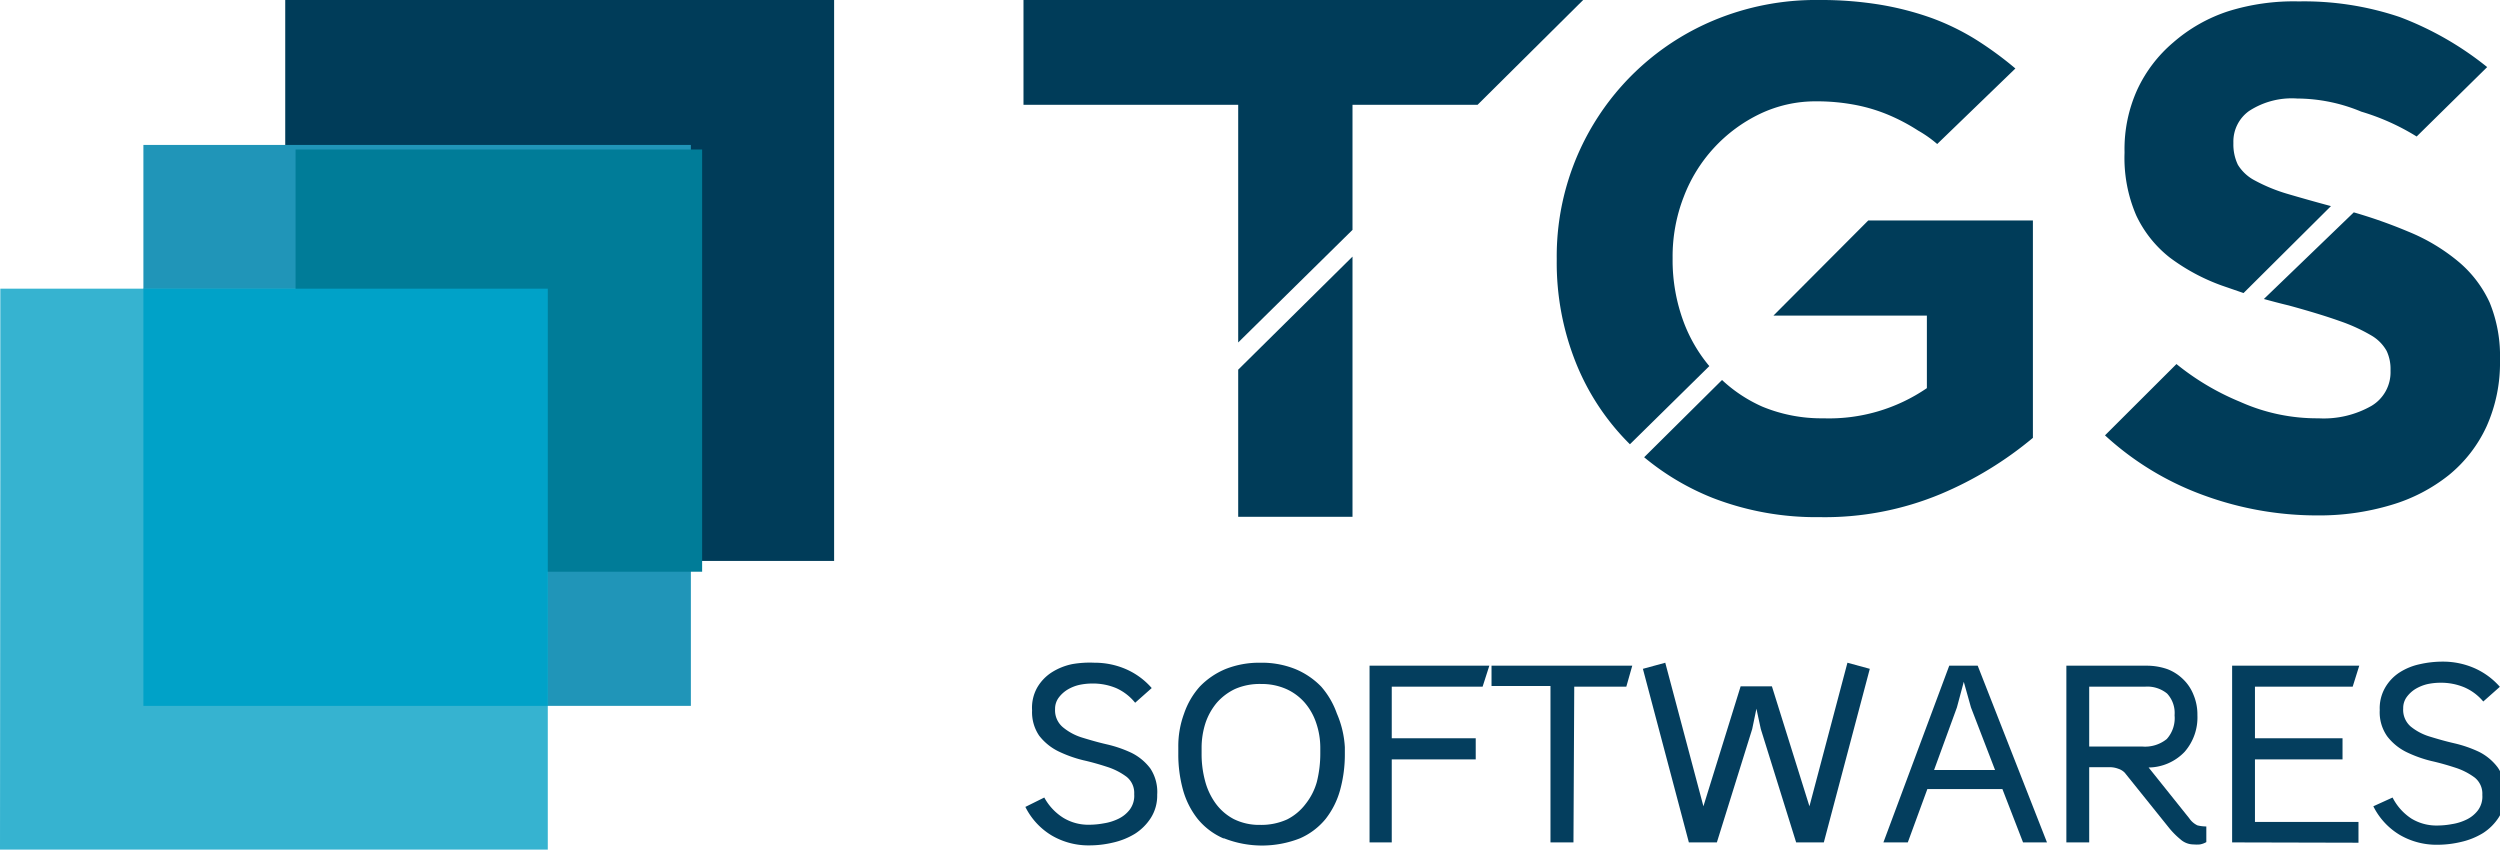 <svg id="Layer_1" data-name="Layer 1" xmlns="http://www.w3.org/2000/svg" viewBox="0 0 159.87 54.33"><defs><style>.cls-1{fill:#003c59;}.cls-2{fill:#2095b8;}.cls-3{fill:#36b3d0;}.cls-4{fill:#007c98;}.cls-5{fill:#00a2c8;}.cls-6{fill:#043e5e;}</style></defs><polygon class="cls-1" points="53.34 35.87 41.34 35.87 41.34 11.96 18.24 11.97 18.24 0 53.34 0 53.34 35.87"/><polygon class="cls-2" points="44.18 45.14 32.18 45.14 32.19 21.29 9.17 21.29 9.17 19.42 9.17 9.27 44.18 9.27 44.18 45.14"/><polygon class="cls-3" points="35.03 54.33 0 54.33 0.02 30.48 0.02 28.61 0.02 18.46 35.03 18.46 35.03 54.33"/><path class="cls-1" d="M79.18,21.9V6.7H65.45V0h35.79L94.49,6.7h-8v8m0,1.71V33.05H79.18V23.64"/><path class="cls-1" d="M110.12,24.3A9.25,9.25,0,0,0,112.69,26a9.88,9.88,0,0,0,3.91.75,11.07,11.07,0,0,0,6.62-1.93V20.18h-9.81l6.06-6.08H130V28a23.23,23.23,0,0,1-5.87,3.58,19.28,19.28,0,0,1-7.78,1.49,18.29,18.29,0,0,1-6.83-1.23,16.22,16.22,0,0,1-4.38-2.6m-.91-.83a15.36,15.36,0,0,1-3.45-5.2,17.23,17.23,0,0,1-1.23-6.57v-.1a16.35,16.35,0,0,1,10-15.22A16.94,16.94,0,0,1,116.32,0a23.45,23.45,0,0,1,3.91.3,19.16,19.16,0,0,1,3.26.84,15.42,15.42,0,0,1,2.83,1.37,22.27,22.27,0,0,1,2.56,1.87l-5,4.83a7.58,7.58,0,0,0-1.22-.86,12.24,12.24,0,0,0-1.89-1,10.68,10.68,0,0,0-2.12-.64,13.1,13.1,0,0,0-2.52-.23,8.23,8.23,0,0,0-3.58.8,9.7,9.7,0,0,0-4.88,5.31,10.52,10.52,0,0,0-.71,3.87v.09a11.34,11.34,0,0,0,.71,4.05,9.68,9.68,0,0,0,1.57,2.73l.07.08"/><path class="cls-1" d="M143.47,18.74l-1.39-.48a12.71,12.71,0,0,1-3.34-1.8,7.46,7.46,0,0,1-2.13-2.68,9.28,9.28,0,0,1-.75-4V9.72a9.21,9.21,0,0,1,.82-4,8.82,8.82,0,0,1,2.29-3,10.13,10.13,0,0,1,3.52-2A14,14,0,0,1,147,.09a19.15,19.15,0,0,1,6.46,1,20.36,20.36,0,0,1,5.59,3.2l-4.51,4.44A14.61,14.61,0,0,0,151,7.14a10.74,10.74,0,0,0-4.1-.84,5,5,0,0,0-3.08.8,2.4,2.4,0,0,0-1,2v.09a3,3,0,0,0,.29,1.35,2.76,2.76,0,0,0,1.08,1,10.77,10.77,0,0,0,2.13.87c.75.22,1.66.48,2.74.77m1.46.4A31.43,31.43,0,0,1,154,14.81a12.14,12.14,0,0,1,3.21,1.92,7.46,7.46,0,0,1,2,2.62,9,9,0,0,1,.66,3.61v.09a9.94,9.94,0,0,1-.86,4.22,8.7,8.7,0,0,1-2.41,3.11,10.8,10.8,0,0,1-3.68,1.91,16,16,0,0,1-4.74.67A21.06,21.06,0,0,1,141,31.7a18.8,18.8,0,0,1-6.39-3.86l4.57-4.56a16.3,16.3,0,0,0,4.08,2.42,12,12,0,0,0,5,1.05,6.17,6.17,0,0,0,3.4-.8,2.5,2.5,0,0,0,1.21-2.21v-.1a2.71,2.71,0,0,0-.25-1.2,2.63,2.63,0,0,0-1-1,11,11,0,0,0-2-.91q-1.26-.45-3.27-1c-.55-.13-1.07-.27-1.58-.41"/><polygon class="cls-4" points="44.9 17.87 44.9 9.56 18.9 9.56 18.9 19.56 34.9 19.56 34.9 36.56 44.9 36.56 44.9 17.87 44.9 17.87"/><polygon class="cls-5" points="35.03 18.46 13.32 18.46 9.17 18.46 9.17 45.14 9.4 45.14 13.32 45.14 35.03 45.14 35.03 41 35.03 18.46"/><path class="cls-6" d="M66.31,44a2.85,2.85,0,0,1,.94-1,3.92,3.92,0,0,1,1.31-.53A6.53,6.53,0,0,1,70,42.38a5,5,0,0,1,2,.41A4.65,4.65,0,0,1,73.65,44l-1.06.94A3.26,3.26,0,0,0,71.37,44a3.86,3.86,0,0,0-1.53-.29,4,4,0,0,0-.83.09,2.58,2.58,0,0,0-.76.31,2,2,0,0,0-.56.52,1.2,1.2,0,0,0-.22.72A1.41,1.41,0,0,0,68,46.53a3.56,3.56,0,0,0,1.21.64c.49.15,1,.3,1.57.43a7.85,7.85,0,0,1,1.57.54,3.38,3.38,0,0,1,1.21,1A2.72,2.72,0,0,1,74,50.82a2.66,2.66,0,0,1-.41,1.49,3.34,3.34,0,0,1-1,1,4.64,4.64,0,0,1-1.41.57,6.5,6.5,0,0,1-1.48.18,4.64,4.64,0,0,1-2.44-.63,4.42,4.42,0,0,1-1.69-1.83L66.78,51A3.5,3.5,0,0,0,68,52.3a3.08,3.08,0,0,0,1.67.44,5.19,5.19,0,0,0,.92-.09,3.25,3.25,0,0,0,.93-.29,2,2,0,0,0,.72-.58,1.48,1.48,0,0,0,.29-1,1.32,1.32,0,0,0-.48-1.1,4.24,4.24,0,0,0-1.22-.63c-.49-.16-1-.31-1.58-.44a8,8,0,0,1-1.58-.57,3.5,3.5,0,0,1-1.22-1A2.66,2.66,0,0,1,66,45.43,2.64,2.64,0,0,1,66.31,44Z"/><path class="cls-6" d="M78.23,53.61a4.38,4.38,0,0,1-1.64-1.24,5.27,5.27,0,0,1-.94-1.86,8.52,8.52,0,0,1-.3-2.3v-.43a6,6,0,0,1,.37-2.15,5,5,0,0,1,1-1.72,4.89,4.89,0,0,1,1.66-1.13,5.81,5.81,0,0,1,2.22-.4,5.74,5.74,0,0,1,2.22.4,4.93,4.93,0,0,1,1.67,1.13,5.27,5.27,0,0,1,1,1.72A6.26,6.26,0,0,1,86,47.78v.43a8.52,8.52,0,0,1-.3,2.3,5.25,5.25,0,0,1-.93,1.86,4.38,4.38,0,0,1-1.64,1.24,6.62,6.62,0,0,1-4.85,0ZM79,44.05a3.58,3.58,0,0,0-1.18.88,4,4,0,0,0-.73,1.3,5.17,5.17,0,0,0-.25,1.58v.37a6.61,6.61,0,0,0,.22,1.75,4.31,4.31,0,0,0,.68,1.45,3.38,3.38,0,0,0,1.16,1,3.65,3.65,0,0,0,1.68.37,4,4,0,0,0,1.73-.35,3.41,3.41,0,0,0,1.19-1A4,4,0,0,0,84.21,50a7.42,7.42,0,0,0,.22-1.81v-.37a4.89,4.89,0,0,0-.26-1.58,3.85,3.85,0,0,0-.73-1.3,3.42,3.42,0,0,0-1.19-.88,3.87,3.87,0,0,0-1.6-.32A3.92,3.92,0,0,0,79,44.05Z"/><path class="cls-6" d="M87.58,42.57h7.66l-.43,1.34H89v3.3h5.37v1.35H89v5.31H87.58Z"/><path class="cls-6" d="M100.62,53.87H99.15v-10H95.38V42.57h9L104,43.91h-3.33Z"/><path class="cls-6" d="M115.71,51.56l2.43-9.18,1.43.39-2.94,11.1h-1.77l-2.26-7.25-.28-1.3-.27,1.3-2.26,7.25H108l-2.94-11.1,1.43-.39,2.44,9.18,2.38-7.67h2Z"/><path class="cls-6" d="M122,53.87h-1.56l4.21-11.3h1.82l4.43,11.3h-1.53l-1.32-3.41h-4.8Zm5.58-4.63-1.54-4-.46-1.64-.44,1.64-1.46,4Z"/><path class="cls-6" d="M135.46,49.16a1.56,1.56,0,0,0-.55-.1H133.6v4.81h-1.46V42.57h5.14a4,4,0,0,1,1.32.22,2.94,2.94,0,0,1,1,.64,2.8,2.8,0,0,1,.67,1,3.26,3.26,0,0,1,.25,1.31,3.34,3.34,0,0,1-.82,2.34,3.23,3.23,0,0,1-2.3,1L140,52.33a1.31,1.31,0,0,0,.52.45,2.27,2.27,0,0,0,.57.07v1a1.25,1.25,0,0,1-.41.15,2.28,2.28,0,0,1-.4,0,1.26,1.26,0,0,1-.85-.33,5.14,5.14,0,0,1-.7-.7l-2.86-3.56A1,1,0,0,0,135.46,49.16ZM137,47.74a2.21,2.21,0,0,0,1.56-.48,2,2,0,0,0,.5-1.52,1.82,1.82,0,0,0-.48-1.39,2,2,0,0,0-1.39-.44H133.6v3.83Z"/><path class="cls-6" d="M142.74,53.87V42.57h8.13l-.42,1.34H144.2v3.3h5.6v1.35h-5.6v4h6.62v1.33Z"/><path class="cls-6" d="M152.51,44a2.85,2.85,0,0,1,.94-1,3.92,3.92,0,0,1,1.31-.53,6.53,6.53,0,0,1,1.46-.16,5,5,0,0,1,2,.41,4.65,4.65,0,0,1,1.64,1.2l-1.06.94a3.26,3.26,0,0,0-1.22-.91,3.86,3.86,0,0,0-1.53-.29,4,4,0,0,0-.83.09,2.7,2.7,0,0,0-.76.31,2,2,0,0,0-.56.52,1.2,1.2,0,0,0-.22.72,1.41,1.41,0,0,0,.48,1.16,3.56,3.56,0,0,0,1.21.64c.49.15,1,.3,1.57.43a7.85,7.85,0,0,1,1.57.54,3.38,3.38,0,0,1,1.21,1,2.72,2.72,0,0,1,.48,1.71,2.66,2.66,0,0,1-.41,1.49,3.34,3.34,0,0,1-1,1,4.64,4.64,0,0,1-1.41.57,6.5,6.5,0,0,1-1.48.18,4.67,4.67,0,0,1-2.44-.63,4.42,4.42,0,0,1-1.69-1.83L153,51a3.5,3.5,0,0,0,1.21,1.35,3.08,3.08,0,0,0,1.67.44,5.19,5.19,0,0,0,.92-.09,3.25,3.25,0,0,0,.93-.29,2,2,0,0,0,.72-.58,1.48,1.48,0,0,0,.29-1,1.32,1.32,0,0,0-.48-1.1,4.24,4.24,0,0,0-1.22-.63c-.49-.16-1-.31-1.58-.44a8,8,0,0,1-1.58-.57,3.5,3.5,0,0,1-1.22-1,2.66,2.66,0,0,1-.48-1.68A2.64,2.64,0,0,1,152.51,44Z"/></svg>
